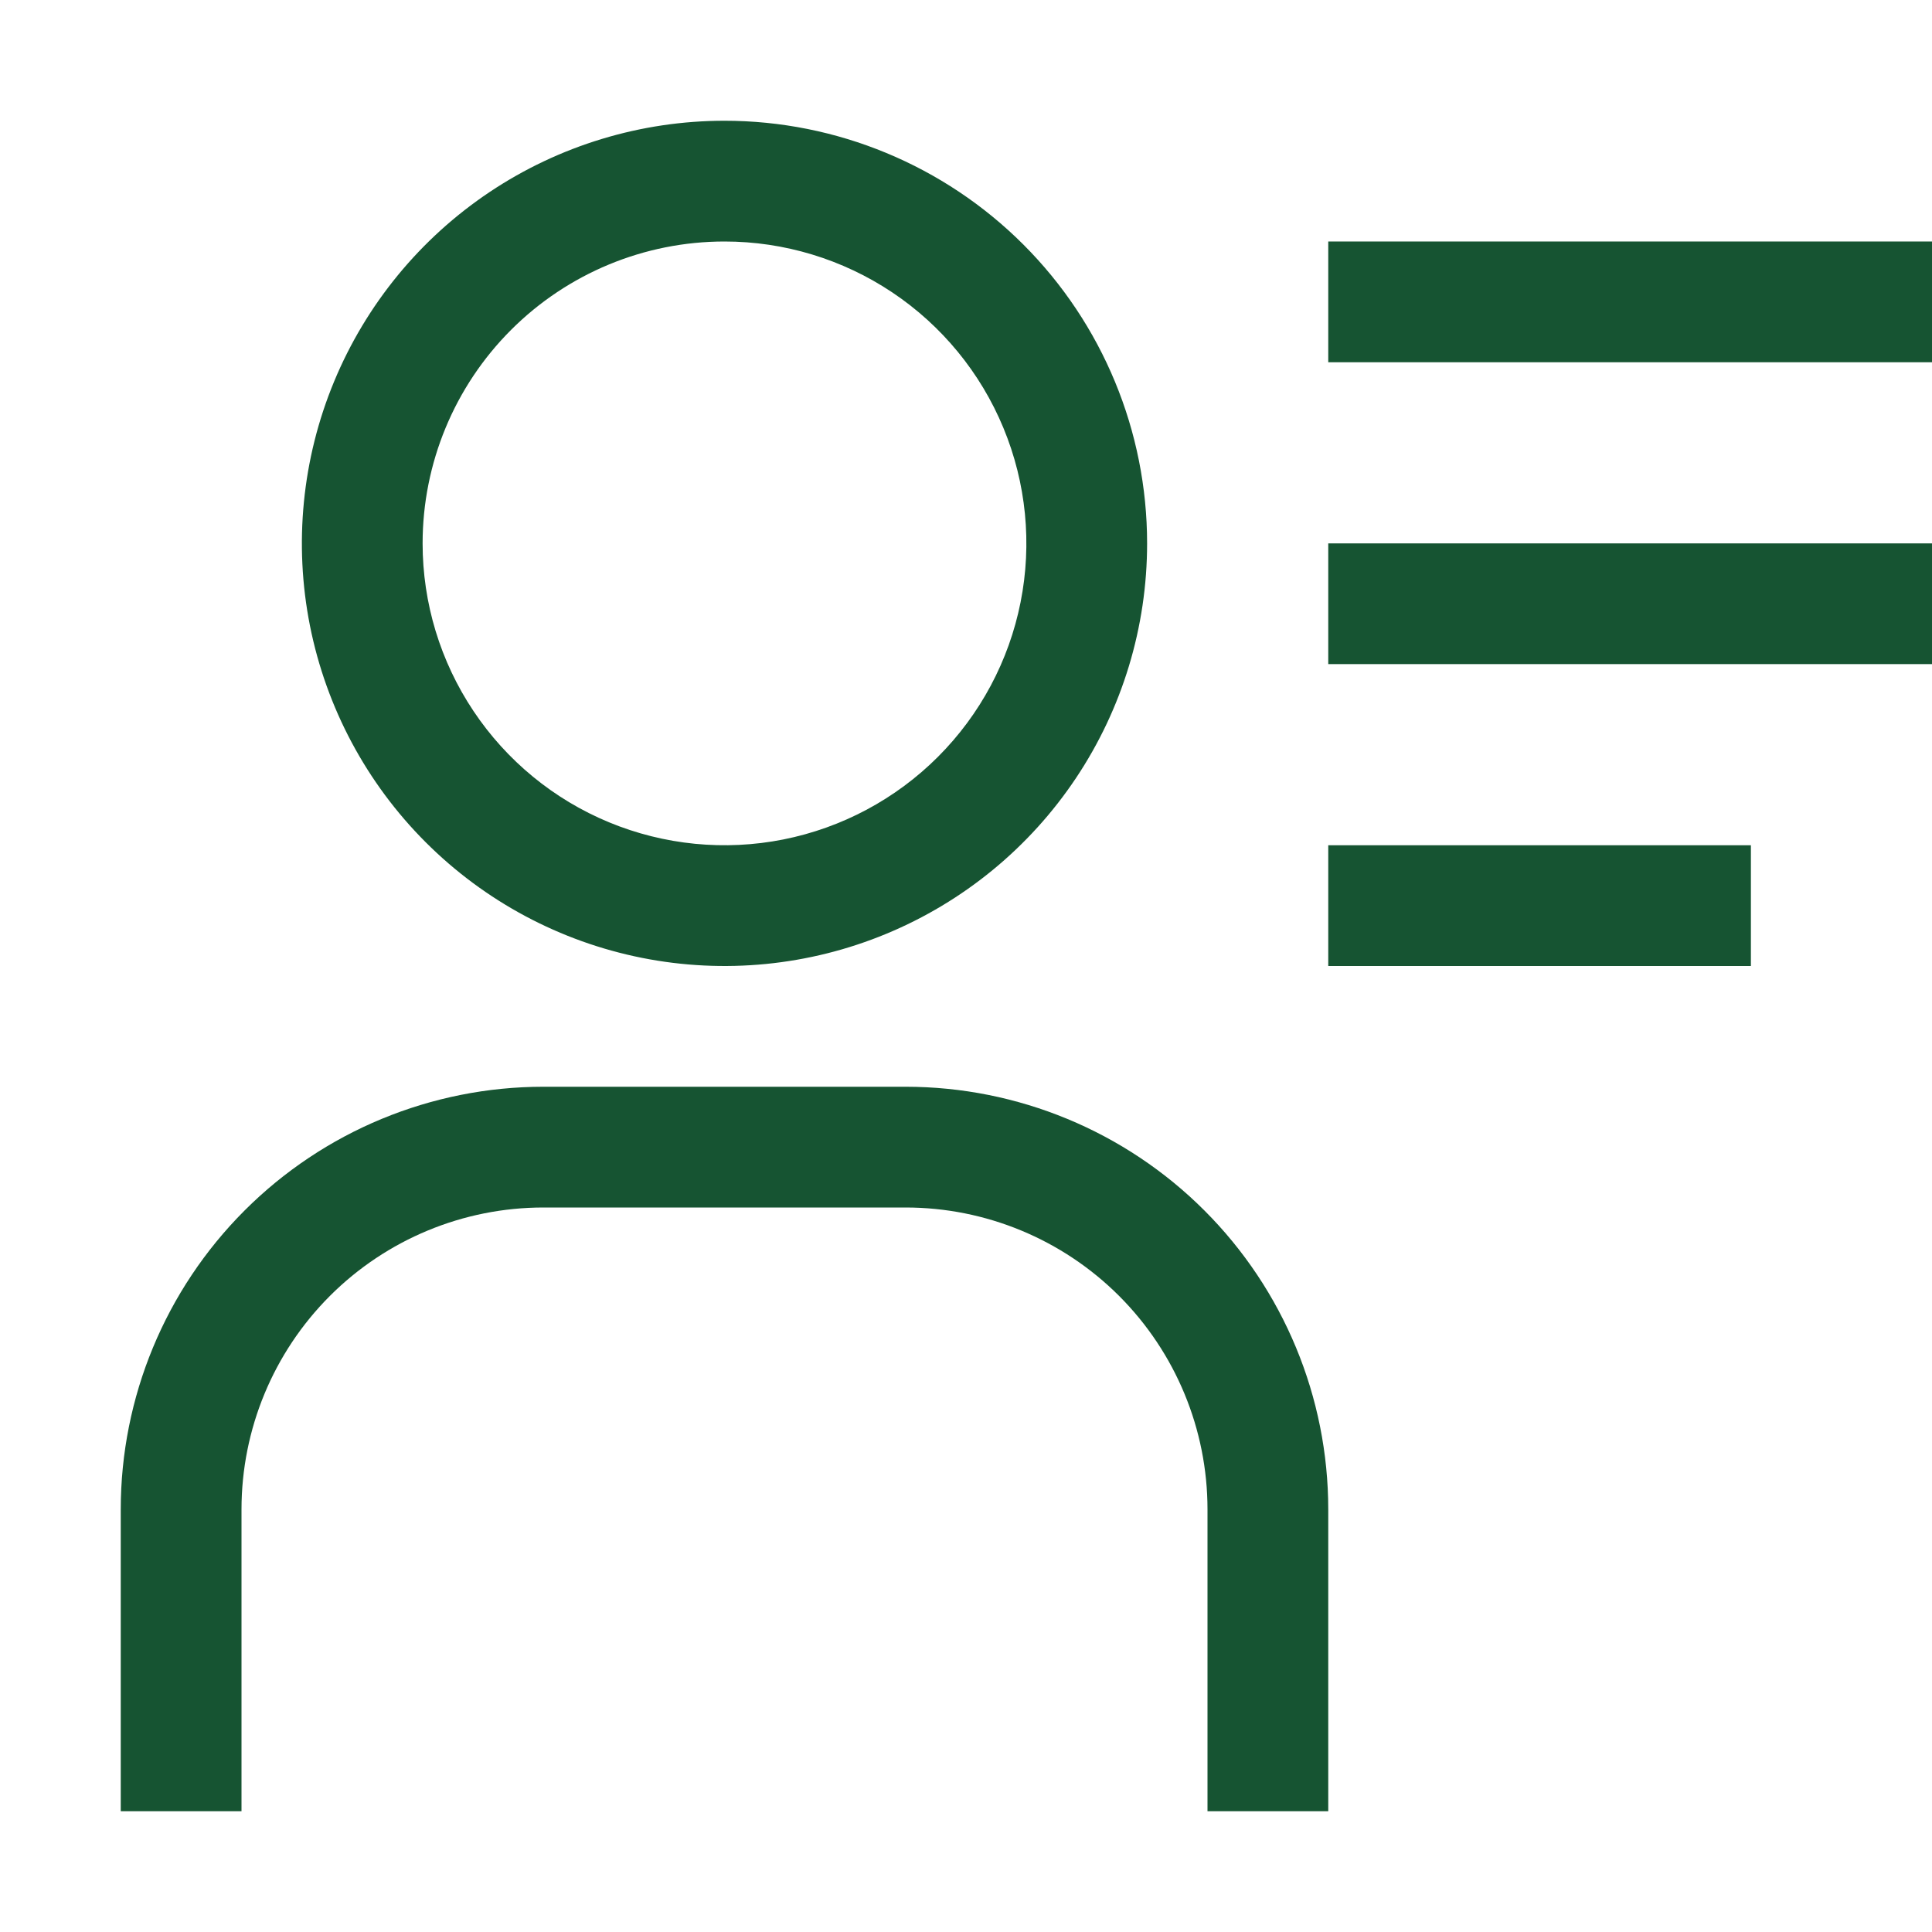 <svg width="54" height="54" viewBox="0 0 54 54" fill="none" xmlns="http://www.w3.org/2000/svg">
<path d="M20.25 6.75C21.919 6.75 23.55 7.245 24.938 8.172C26.325 9.099 27.407 10.417 28.045 11.959C28.684 13.5 28.851 15.197 28.525 16.834C28.2 18.47 27.396 19.974 26.216 21.154C25.036 22.334 23.533 23.137 21.896 23.463C20.259 23.788 18.563 23.621 17.021 22.983C15.479 22.344 14.162 21.263 13.235 19.875C12.307 18.488 11.812 16.856 11.812 15.188C11.812 12.95 12.701 10.804 14.284 9.221C15.866 7.639 18.012 6.75 20.25 6.75V6.75ZM20.25 3.375C17.914 3.375 15.63 4.068 13.687 5.366C11.745 6.664 10.231 8.509 9.337 10.667C8.443 12.825 8.209 15.201 8.664 17.492C9.12 19.783 10.245 21.888 11.897 23.54C13.549 25.192 15.654 26.317 17.945 26.773C20.237 27.229 22.612 26.995 24.77 26.101C26.929 25.207 28.774 23.693 30.072 21.75C31.37 19.808 32.062 17.524 32.062 15.188C32.062 12.055 30.818 9.05 28.603 6.835C26.387 4.62 23.383 3.375 20.25 3.375V3.375Z" fill="#165432"/>
<path d="M37.125 50.625H33.75V42.188C33.75 39.95 32.861 37.804 31.279 36.221C29.696 34.639 27.55 33.75 25.312 33.75H15.188C12.95 33.75 10.804 34.639 9.221 36.221C7.639 37.804 6.75 39.95 6.75 42.188V50.625H3.375V42.188C3.375 39.055 4.62 36.05 6.835 33.835C9.05 31.619 12.055 30.375 15.188 30.375H25.312C28.445 30.375 31.45 31.619 33.665 33.835C35.88 36.05 37.125 39.055 37.125 42.188V50.625Z" fill="#165432"/>
<path d="M37.125 6.75H54V10.125H37.125V6.75Z" fill="#165432"/>
<path d="M37.125 15.188H54V18.562H37.125V15.188Z" fill="#165432"/>
<path d="M37.125 23.625H48.938V27H37.125V23.625Z" fill="#165432"/>
</svg>
